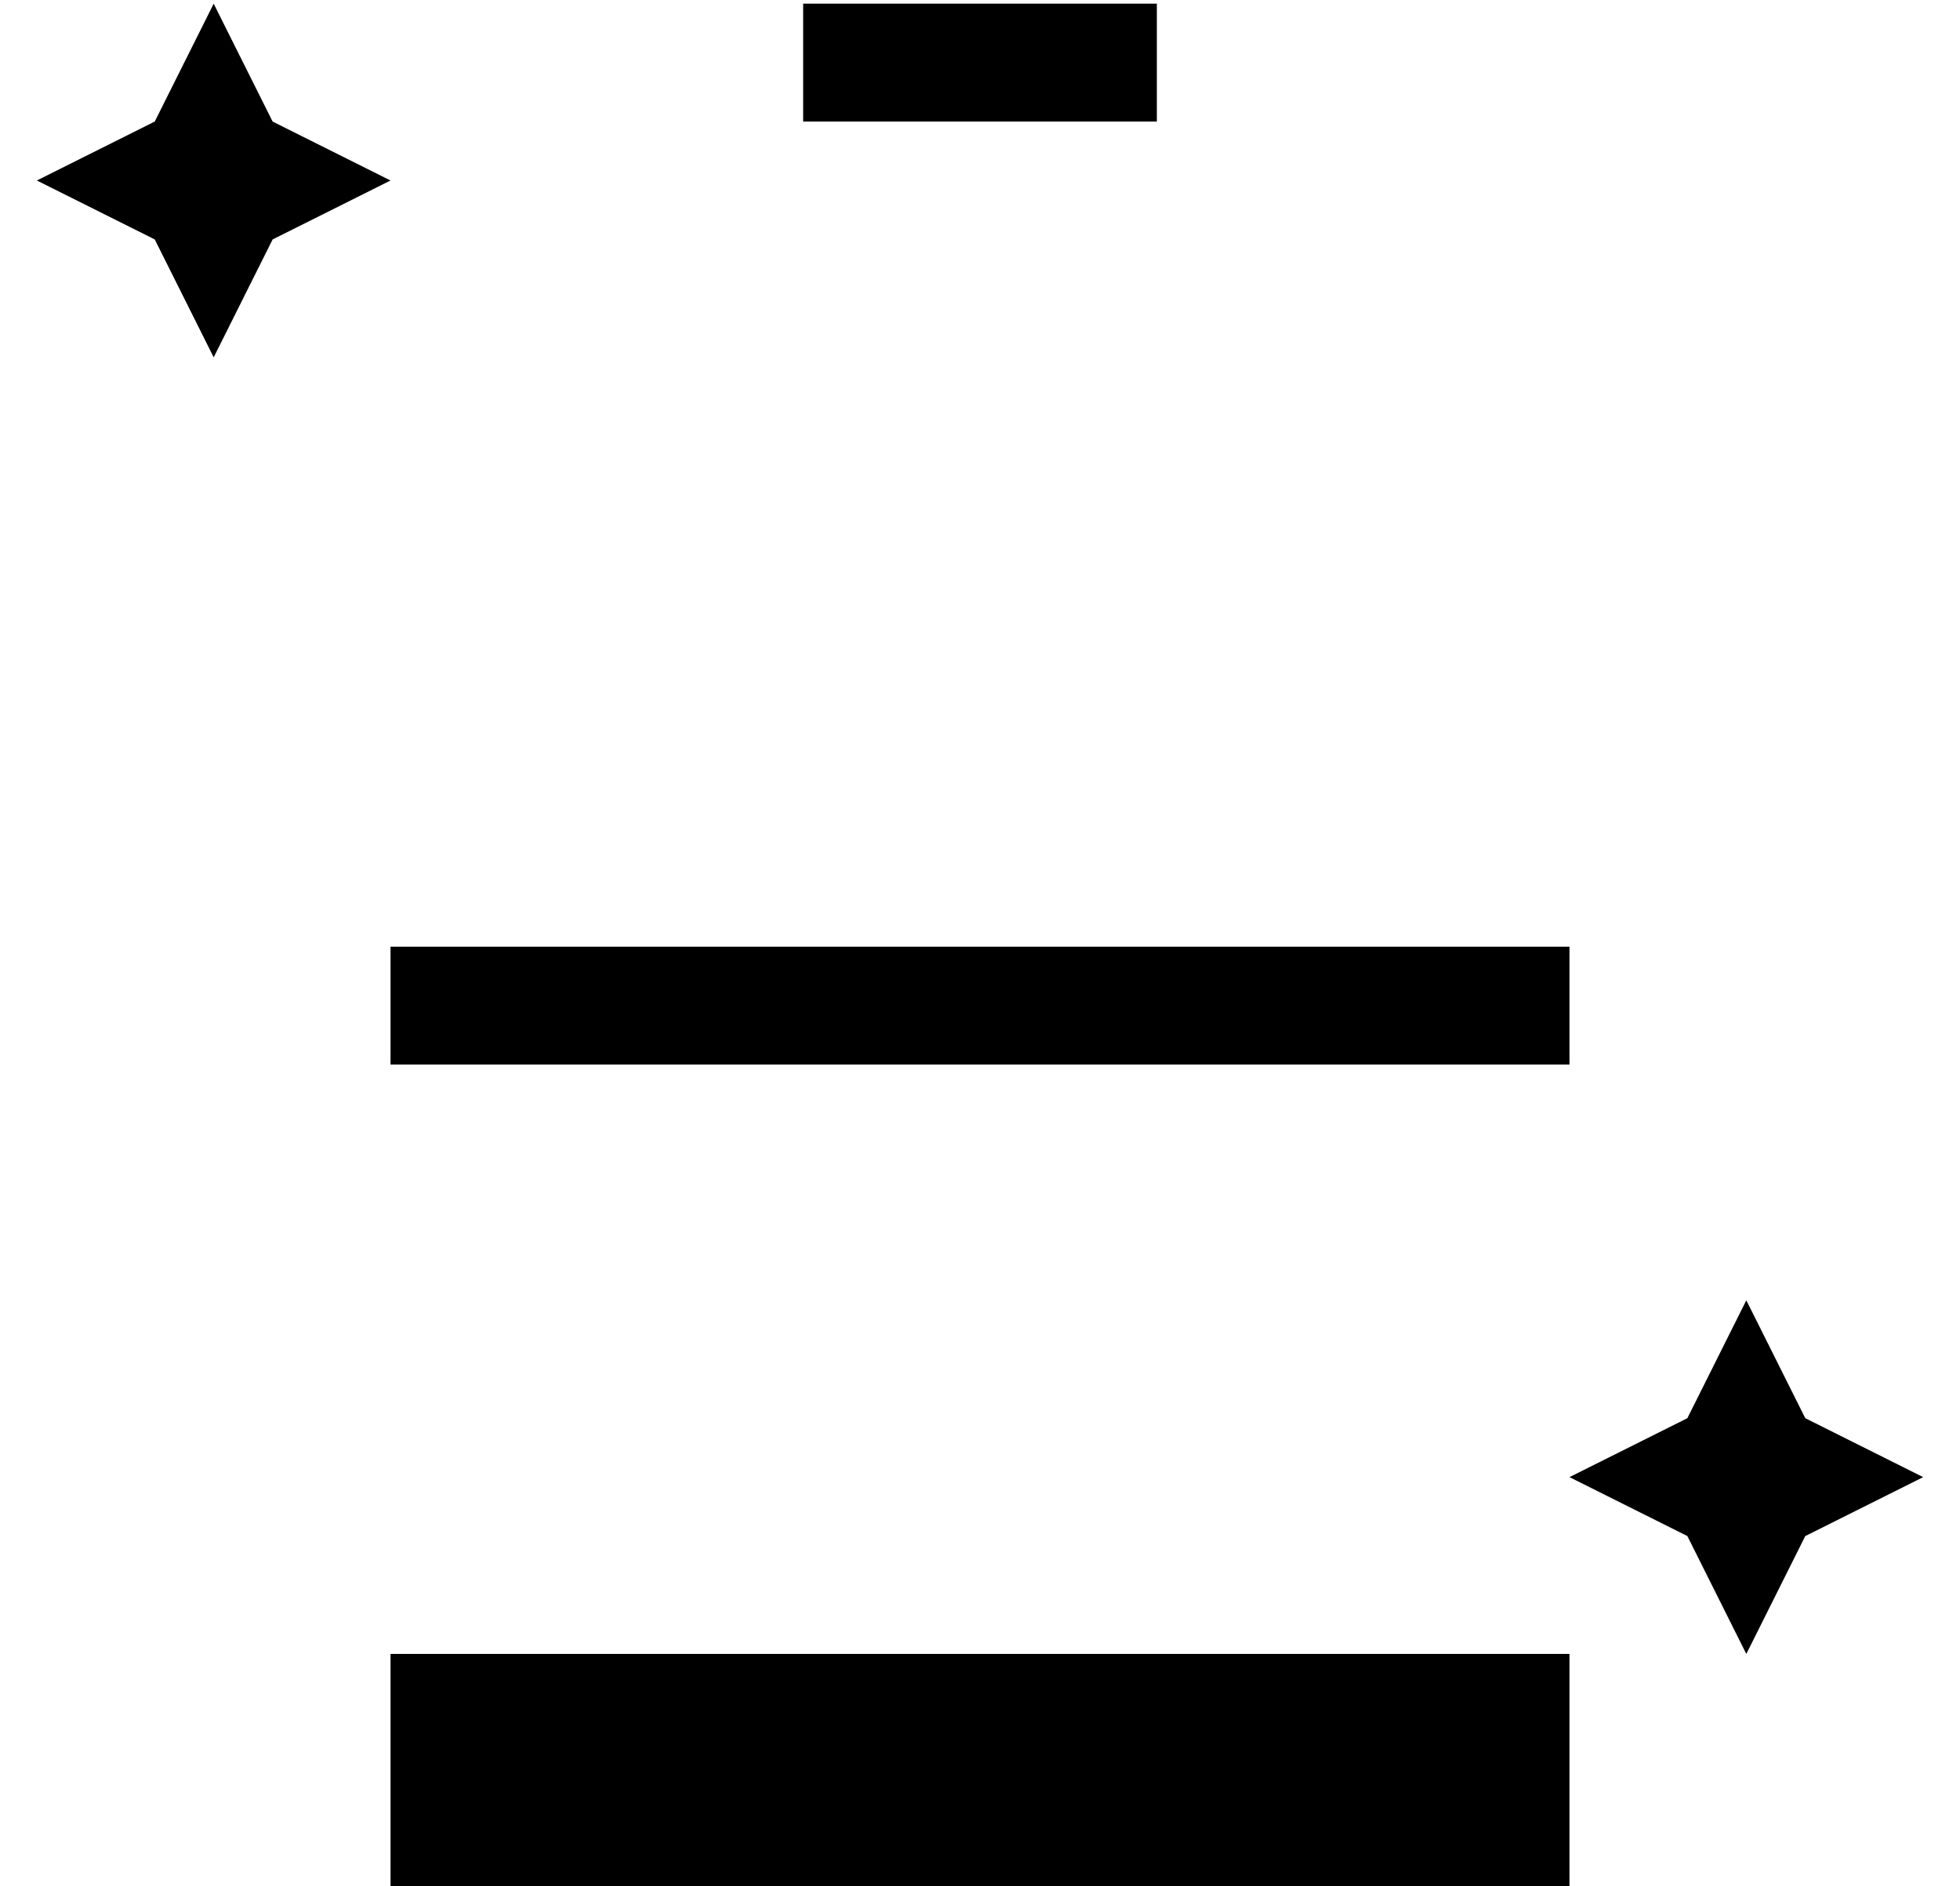 <?xml version="1.0" standalone="no"?>
<!DOCTYPE svg PUBLIC "-//W3C//DTD SVG 1.1//EN" "http://www.w3.org/Graphics/SVG/1.1/DTD/svg11.dtd" >
<svg xmlns="http://www.w3.org/2000/svg" xmlns:xlink="http://www.w3.org/1999/xlink" version="1.1" viewBox="-10 -40 532 512">
   <path fill="currentColor"
d="M64 -7l32 16l-32 -16l32 16l-32 16v0l-16 32v0l-16 -32v0l-32 -16v0l32 -16v0l16 -32v0l16 32v0zM224 -39h64h-64h80v32v0h-16h-80v-32v0h16v0zM112 217h288h-288h304v32v0h-16h-304v-32v0h16v0zM416 473h-120h120h-320v-64v0h320v0v64v0zM464 313l16 32l-16 -32l16 32
l32 16v0l-32 16v0l-16 32v0l-16 -32v0l-32 -16v0l32 -16v0l16 -32v0z" />
</svg>
